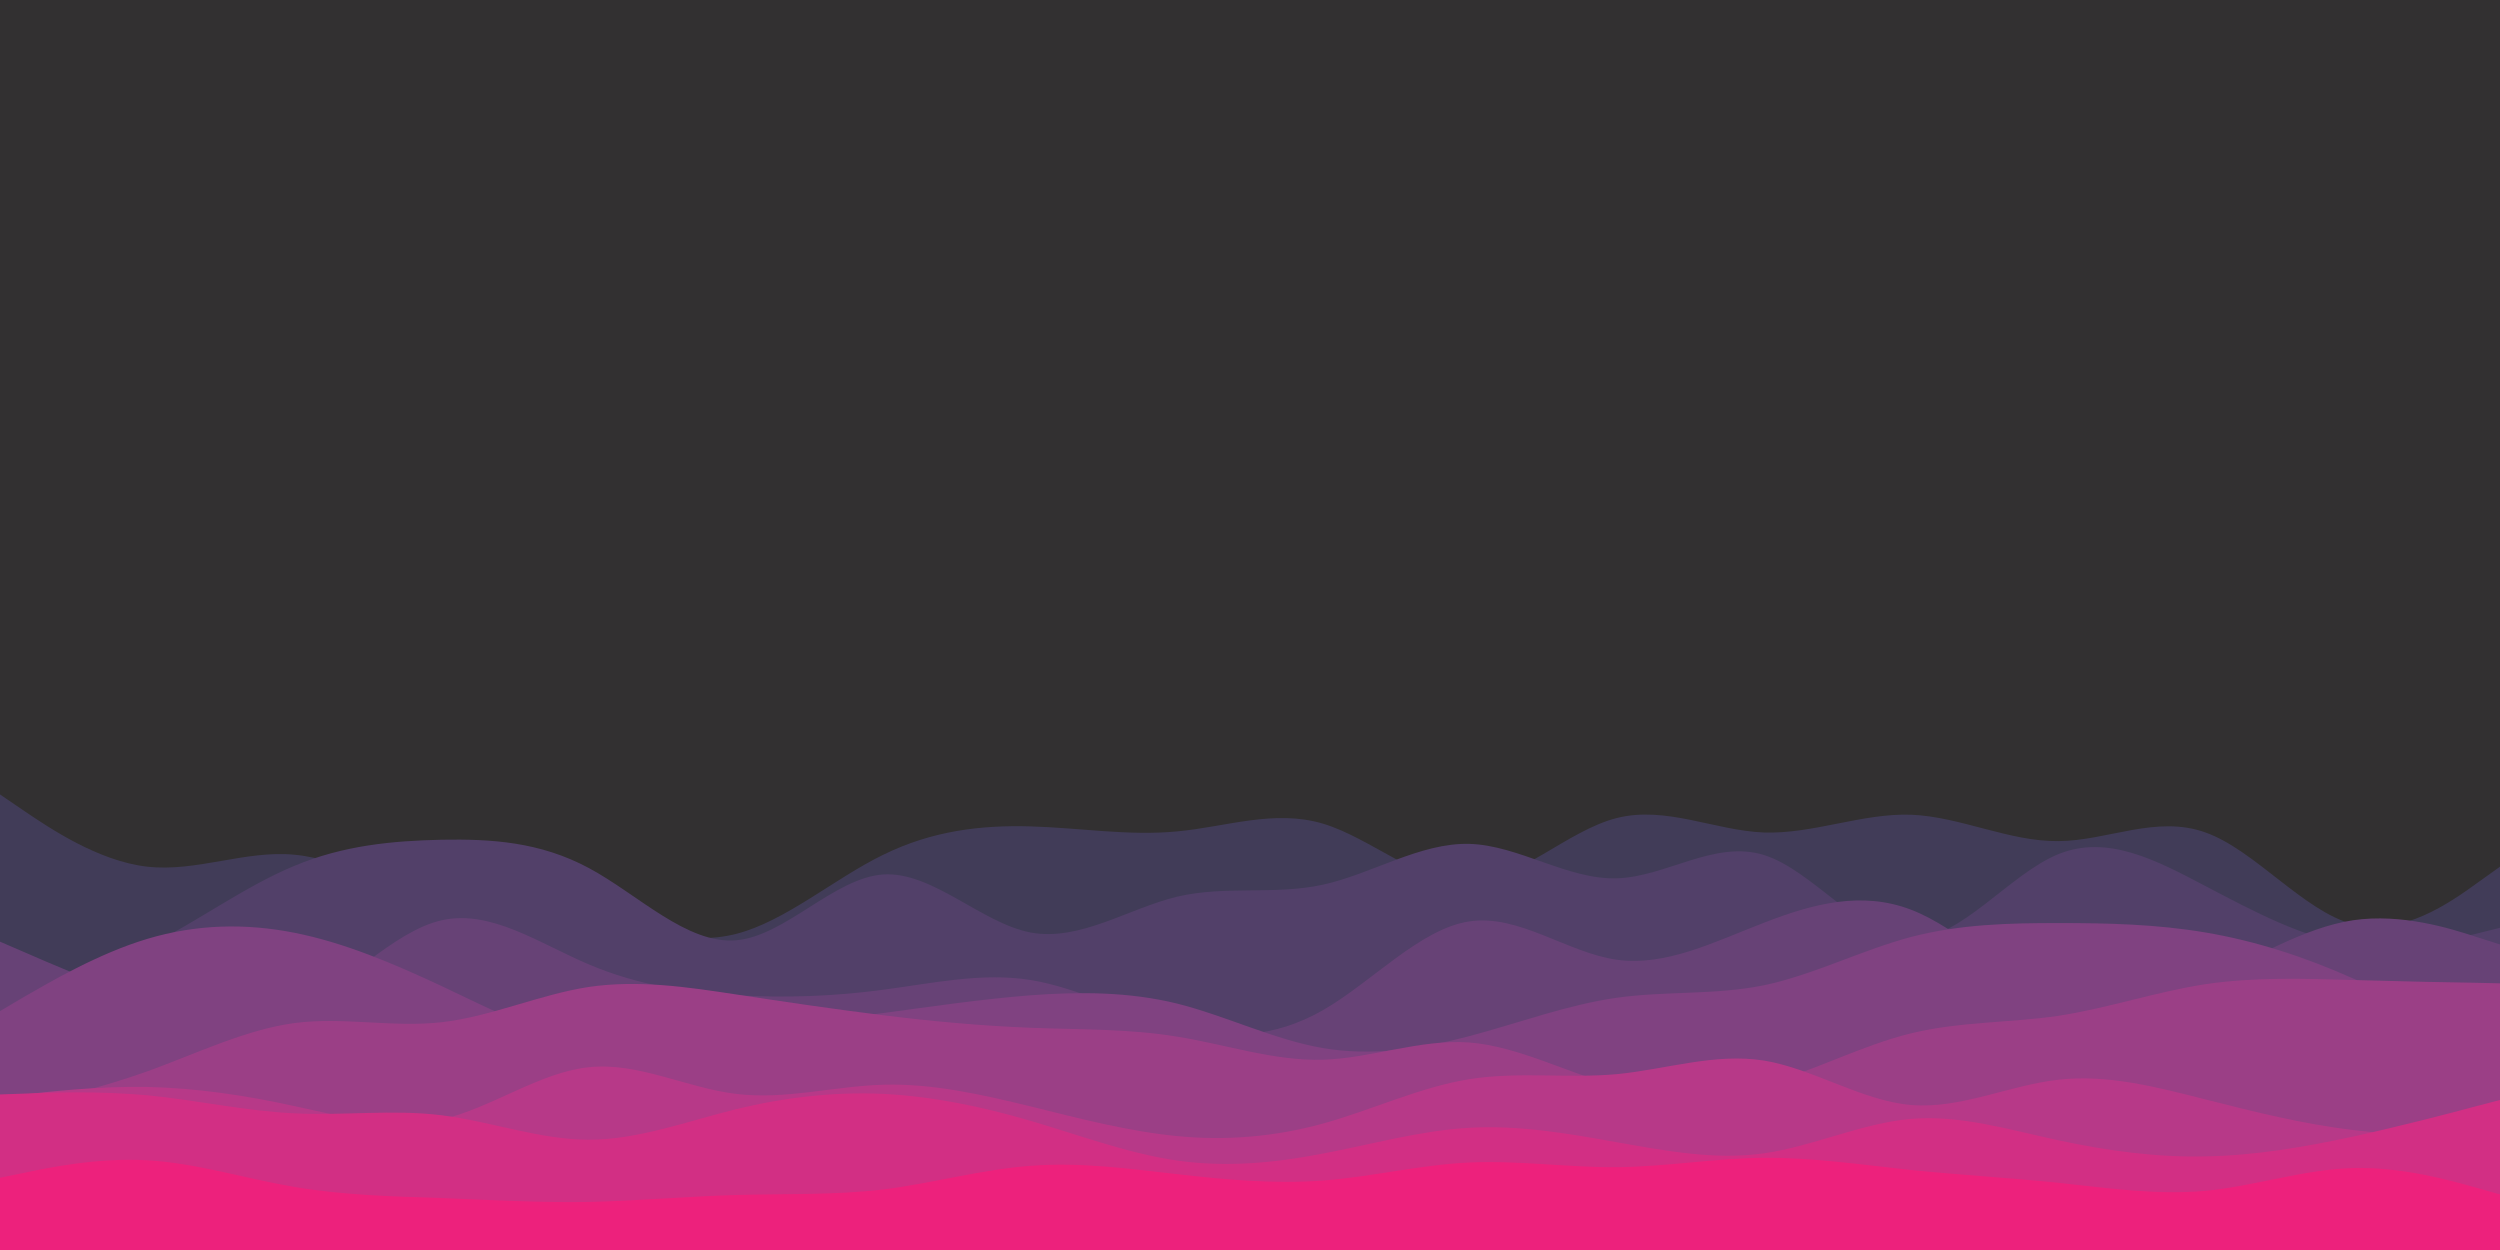 <svg id="visual" viewBox="0 0 900 450" width="900" height="450" xmlns="http://www.w3.org/2000/svg" xmlns:xlink="http://www.w3.org/1999/xlink" version="1.1"><rect x="0" y="0" width="900" height="450" fill="#323031"></rect><path d="M0 286L8.8 292C17.7 298 35.3 310 53 312C70.7 314 88.3 306 106 307.7C123.7 309.3 141.3 320.7 159 325.7C176.7 330.7 194.3 329.3 212 331.8C229.7 334.3 247.3 340.7 265 336.2C282.7 331.7 300.3 316.3 318 307.7C335.7 299 353.3 297 371 297.5C388.7 298 406.3 301 423.8 299.3C441.3 297.7 458.7 291.3 476.2 296.5C493.7 301.7 511.3 318.3 529 317.7C546.7 317 564.3 299 582 294.5C599.7 290 617.3 299 635 299.7C652.7 300.3 670.3 292.7 688 293.3C705.7 294 723.3 303 741 302.8C758.7 302.7 776.3 293.3 794 299.7C811.7 306 829.3 328 847 332.7C864.7 337.3 882.3 324.7 891.2 318.3L900 312L900 451L891.2 451C882.3 451 864.7 451 847 451C829.3 451 811.7 451 794 451C776.3 451 758.7 451 741 451C723.3 451 705.7 451 688 451C670.3 451 652.7 451 635 451C617.3 451 599.7 451 582 451C564.3 451 546.7 451 529 451C511.3 451 493.7 451 476.2 451C458.7 451 441.3 451 423.8 451C406.3 451 388.7 451 371 451C353.3 451 335.7 451 318 451C300.3 451 282.7 451 265 451C247.3 451 229.7 451 212 451C194.3 451 176.7 451 159 451C141.3 451 123.7 451 106 451C88.3 451 70.7 451 53 451C35.3 451 17.7 451 8.8 451L0 451Z" fill="#413c58"></path><path d="M0 359L8.8 356.7C17.7 354.3 35.3 349.7 53 340.8C70.7 332 88.3 319 106 311.7C123.7 304.3 141.3 302.7 159 302.3C176.7 302 194.3 303 212 312.5C229.7 322 247.3 340 265 338.5C282.7 337 300.3 316 318 314.8C335.7 313.7 353.3 332.3 371 335.7C388.7 339 406.3 327 423.8 322.8C441.3 318.7 458.7 322.3 476.2 318.5C493.7 314.7 511.3 303.3 529 303.8C546.7 304.3 564.3 316.7 582 316.2C599.7 315.7 617.3 302.3 635 307.8C652.7 313.3 670.3 337.7 688 338C705.7 338.3 723.3 314.7 741 307.5C758.7 300.3 776.3 309.7 794 319C811.7 328.3 829.3 337.7 847 340.2C864.7 342.7 882.3 338.3 891.2 336.2L900 334L900 451L891.2 451C882.3 451 864.7 451 847 451C829.3 451 811.7 451 794 451C776.3 451 758.7 451 741 451C723.3 451 705.7 451 688 451C670.3 451 652.7 451 635 451C617.3 451 599.7 451 582 451C564.3 451 546.7 451 529 451C511.3 451 493.7 451 476.2 451C458.7 451 441.3 451 423.8 451C406.3 451 388.7 451 371 451C353.3 451 335.7 451 318 451C300.3 451 282.7 451 265 451C247.3 451 229.7 451 212 451C194.3 451 176.7 451 159 451C141.3 451 123.7 451 106 451C88.3 451 70.7 451 53 451C35.3 451 17.7 451 8.8 451L0 451Z" fill="#524069"></path><path d="M0 339L8.8 342.8C17.7 346.7 35.3 354.3 53 360.5C70.7 366.7 88.3 371.3 106 363.5C123.7 355.7 141.3 335.3 159 331.3C176.7 327.3 194.3 339.7 212 347.2C229.7 354.7 247.3 357.3 265 358.3C282.7 359.3 300.3 358.7 318 356.3C335.7 354 353.3 350 371 352.8C388.7 355.7 406.3 365.3 423.8 369.8C441.3 374.3 458.7 373.7 476.2 363.7C493.7 353.7 511.3 334.3 529 331.7C546.7 329 564.3 343 582 345.5C599.7 348 617.3 339 635 332.2C652.7 325.3 670.3 320.7 688 327.5C705.7 334.3 723.3 352.7 741 359.3C758.7 366 776.3 361 794 353C811.7 345 829.3 334 847 331.3C864.7 328.7 882.3 334.3 891.2 337.2L900 340L900 451L891.2 451C882.3 451 864.7 451 847 451C829.3 451 811.7 451 794 451C776.3 451 758.7 451 741 451C723.3 451 705.7 451 688 451C670.3 451 652.7 451 635 451C617.3 451 599.7 451 582 451C564.3 451 546.7 451 529 451C511.3 451 493.7 451 476.2 451C458.7 451 441.3 451 423.8 451C406.3 451 388.7 451 371 451C353.3 451 335.7 451 318 451C300.3 451 282.7 451 265 451C247.3 451 229.7 451 212 451C194.3 451 176.7 451 159 451C141.3 451 123.7 451 106 451C88.3 451 70.7 451 53 451C35.3 451 17.7 451 8.8 451L0 451Z" fill="#674276"></path><path d="M0 364L8.8 358.8C17.7 353.7 35.3 343.3 53 338C70.7 332.7 88.3 332.3 106 335.8C123.7 339.3 141.3 346.7 159 355C176.7 363.3 194.3 372.7 212 375.5C229.7 378.3 247.3 374.7 265 371.8C282.7 369 300.3 367 318 364.7C335.7 362.3 353.3 359.7 371 358.3C388.7 357 406.3 357 423.8 361.3C441.3 365.7 458.7 374.3 476.2 377.3C493.7 380.3 511.3 377.7 529 373C546.7 368.3 564.3 361.7 582 359.2C599.7 356.7 617.3 358.3 635 354.7C652.7 351 670.3 342 688 337.3C705.7 332.7 723.3 332.3 741 332.3C758.7 332.3 776.3 332.7 794 335.7C811.7 338.7 829.3 344.3 847 352.2C864.7 360 882.3 370 891.2 375L900 380L900 451L891.2 451C882.3 451 864.7 451 847 451C829.3 451 811.7 451 794 451C776.3 451 758.7 451 741 451C723.3 451 705.7 451 688 451C670.3 451 652.7 451 635 451C617.3 451 599.7 451 582 451C564.3 451 546.7 451 529 451C511.3 451 493.7 451 476.2 451C458.7 451 441.3 451 423.8 451C406.3 451 388.7 451 371 451C353.3 451 335.7 451 318 451C300.3 451 282.7 451 265 451C247.3 451 229.7 451 212 451C194.3 451 176.7 451 159 451C141.3 451 123.7 451 106 451C88.3 451 70.7 451 53 451C35.3 451 17.7 451 8.8 451L0 451Z" fill="#804281"></path><path d="M0 400L8.8 398C17.7 396 35.3 392 53 385.7C70.7 379.3 88.3 370.7 106 368.3C123.7 366 141.3 370 159 368C176.7 366 194.3 358 212 355.3C229.7 352.7 247.3 355.3 265 358C282.7 360.7 300.3 363.3 318 365.5C335.7 367.7 353.3 369.3 371 370C388.7 370.7 406.3 370.3 423.8 373.2C441.3 376 458.7 382 476.2 381.5C493.7 381 511.3 374 529 375.3C546.7 376.7 564.3 386.3 582 391C599.7 395.7 617.3 395.3 635 390.5C652.7 385.7 670.3 376.3 688 372C705.7 367.7 723.3 368.3 741 365.7C758.7 363 776.3 357 794 354.3C811.7 351.7 829.3 352.3 847 352.8C864.7 353.3 882.3 353.7 891.2 353.8L900 354L900 451L891.2 451C882.3 451 864.7 451 847 451C829.3 451 811.7 451 794 451C776.3 451 758.7 451 741 451C723.3 451 705.7 451 688 451C670.3 451 652.7 451 635 451C617.3 451 599.7 451 582 451C564.3 451 546.7 451 529 451C511.3 451 493.7 451 476.2 451C458.7 451 441.3 451 423.8 451C406.3 451 388.7 451 371 451C353.3 451 335.7 451 318 451C300.3 451 282.7 451 265 451C247.3 451 229.7 451 212 451C194.3 451 176.7 451 159 451C141.3 451 123.7 451 106 451C88.3 451 70.7 451 53 451C35.3 451 17.7 451 8.8 451L0 451Z" fill="#9b3f86"></path><path d="M0 395L8.8 394C17.7 393 35.3 391 53 391.3C70.7 391.7 88.3 394.3 106 398.2C123.7 402 141.3 407 159 403C176.7 399 194.3 386 212 384.2C229.7 382.3 247.3 391.7 265 393.8C282.7 396 300.3 391 318 390.5C335.7 390 353.3 394 371 398.3C388.7 402.7 406.3 407.3 423.8 409C441.3 410.7 458.7 409.3 476.2 404.5C493.7 399.7 511.3 391.3 529 388.5C546.7 385.7 564.3 388.3 582 386.7C599.7 385 617.3 379 635 381.8C652.7 384.7 670.3 396.3 688 397.8C705.7 399.3 723.3 390.7 741 388.7C758.7 386.7 776.3 391.3 794 395.8C811.7 400.3 829.3 404.7 847 406.8C864.7 409 882.3 409 891.2 409L900 409L900 451L891.2 451C882.3 451 864.7 451 847 451C829.3 451 811.7 451 794 451C776.3 451 758.7 451 741 451C723.3 451 705.7 451 688 451C670.3 451 652.7 451 635 451C617.3 451 599.7 451 582 451C564.3 451 546.7 451 529 451C511.3 451 493.7 451 476.2 451C458.7 451 441.3 451 423.8 451C406.3 451 388.7 451 371 451C353.3 451 335.7 451 318 451C300.3 451 282.7 451 265 451C247.3 451 229.7 451 212 451C194.3 451 176.7 451 159 451C141.3 451 123.7 451 106 451C88.3 451 70.7 451 53 451C35.3 451 17.7 451 8.8 451L0 451Z" fill="#b73988"></path><path d="M0 394L8.8 393.7C17.7 393.3 35.3 392.7 53 394.3C70.7 396 88.3 400 106 400.8C123.7 401.7 141.3 399.3 159 401.5C176.7 403.7 194.3 410.3 212 410.3C229.7 410.3 247.3 403.7 265 399.3C282.7 395 300.3 393 318 393.8C335.7 394.7 353.3 398.3 371 403.5C388.7 408.7 406.3 415.3 423.8 417.8C441.3 420.3 458.7 418.7 476.2 415.3C493.7 412 511.3 407 529 406C546.7 405 564.3 408 582 411.2C599.7 414.3 617.3 417.7 635 415.2C652.7 412.7 670.3 404.3 688 402.8C705.7 401.3 723.3 406.7 741 410.5C758.7 414.3 776.3 416.7 794 416.3C811.7 416 829.3 413 847 409.2C864.7 405.3 882.3 400.7 891.2 398.3L900 396L900 451L891.2 451C882.3 451 864.7 451 847 451C829.3 451 811.7 451 794 451C776.3 451 758.7 451 741 451C723.3 451 705.7 451 688 451C670.3 451 652.7 451 635 451C617.3 451 599.7 451 582 451C564.3 451 546.7 451 529 451C511.3 451 493.7 451 476.2 451C458.7 451 441.3 451 423.8 451C406.3 451 388.7 451 371 451C353.3 451 335.7 451 318 451C300.3 451 282.7 451 265 451C247.3 451 229.7 451 212 451C194.3 451 176.7 451 159 451C141.3 451 123.7 451 106 451C88.3 451 70.7 451 53 451C35.3 451 17.7 451 8.8 451L0 451Z" fill="#d22f84"></path><path d="M0 424L8.8 422.2C17.7 420.3 35.3 416.7 53 417.7C70.7 418.7 88.3 424.3 106 427.3C123.7 430.3 141.3 430.7 159 431.3C176.7 432 194.3 433 212 432.7C229.7 432.3 247.3 430.7 265 430.2C282.7 429.7 300.3 430.3 318 428.2C335.7 426 353.3 421 371 419.7C388.7 418.3 406.3 420.7 423.8 422.7C441.3 424.7 458.7 426.3 476.2 425C493.7 423.7 511.3 419.3 529 418.5C546.7 417.7 564.3 420.3 582 420.2C599.7 420 617.3 417 635 416.8C652.7 416.7 670.3 419.3 688 421.2C705.7 423 723.3 424 741 425.8C758.7 427.7 776.3 430.3 794 428.7C811.7 427 829.3 421 847 420.5C864.7 420 882.3 425 891.2 427.5L900 430L900 451L891.2 451C882.3 451 864.7 451 847 451C829.3 451 811.7 451 794 451C776.3 451 758.7 451 741 451C723.3 451 705.7 451 688 451C670.3 451 652.7 451 635 451C617.3 451 599.7 451 582 451C564.3 451 546.7 451 529 451C511.3 451 493.7 451 476.2 451C458.7 451 441.3 451 423.8 451C406.3 451 388.7 451 371 451C353.3 451 335.7 451 318 451C300.3 451 282.7 451 265 451C247.3 451 229.7 451 212 451C194.3 451 176.7 451 159 451C141.3 451 123.7 451 106 451C88.3 451 70.7 451 53 451C35.3 451 17.7 451 8.8 451L0 451Z" fill="#ed217c"></path></svg>